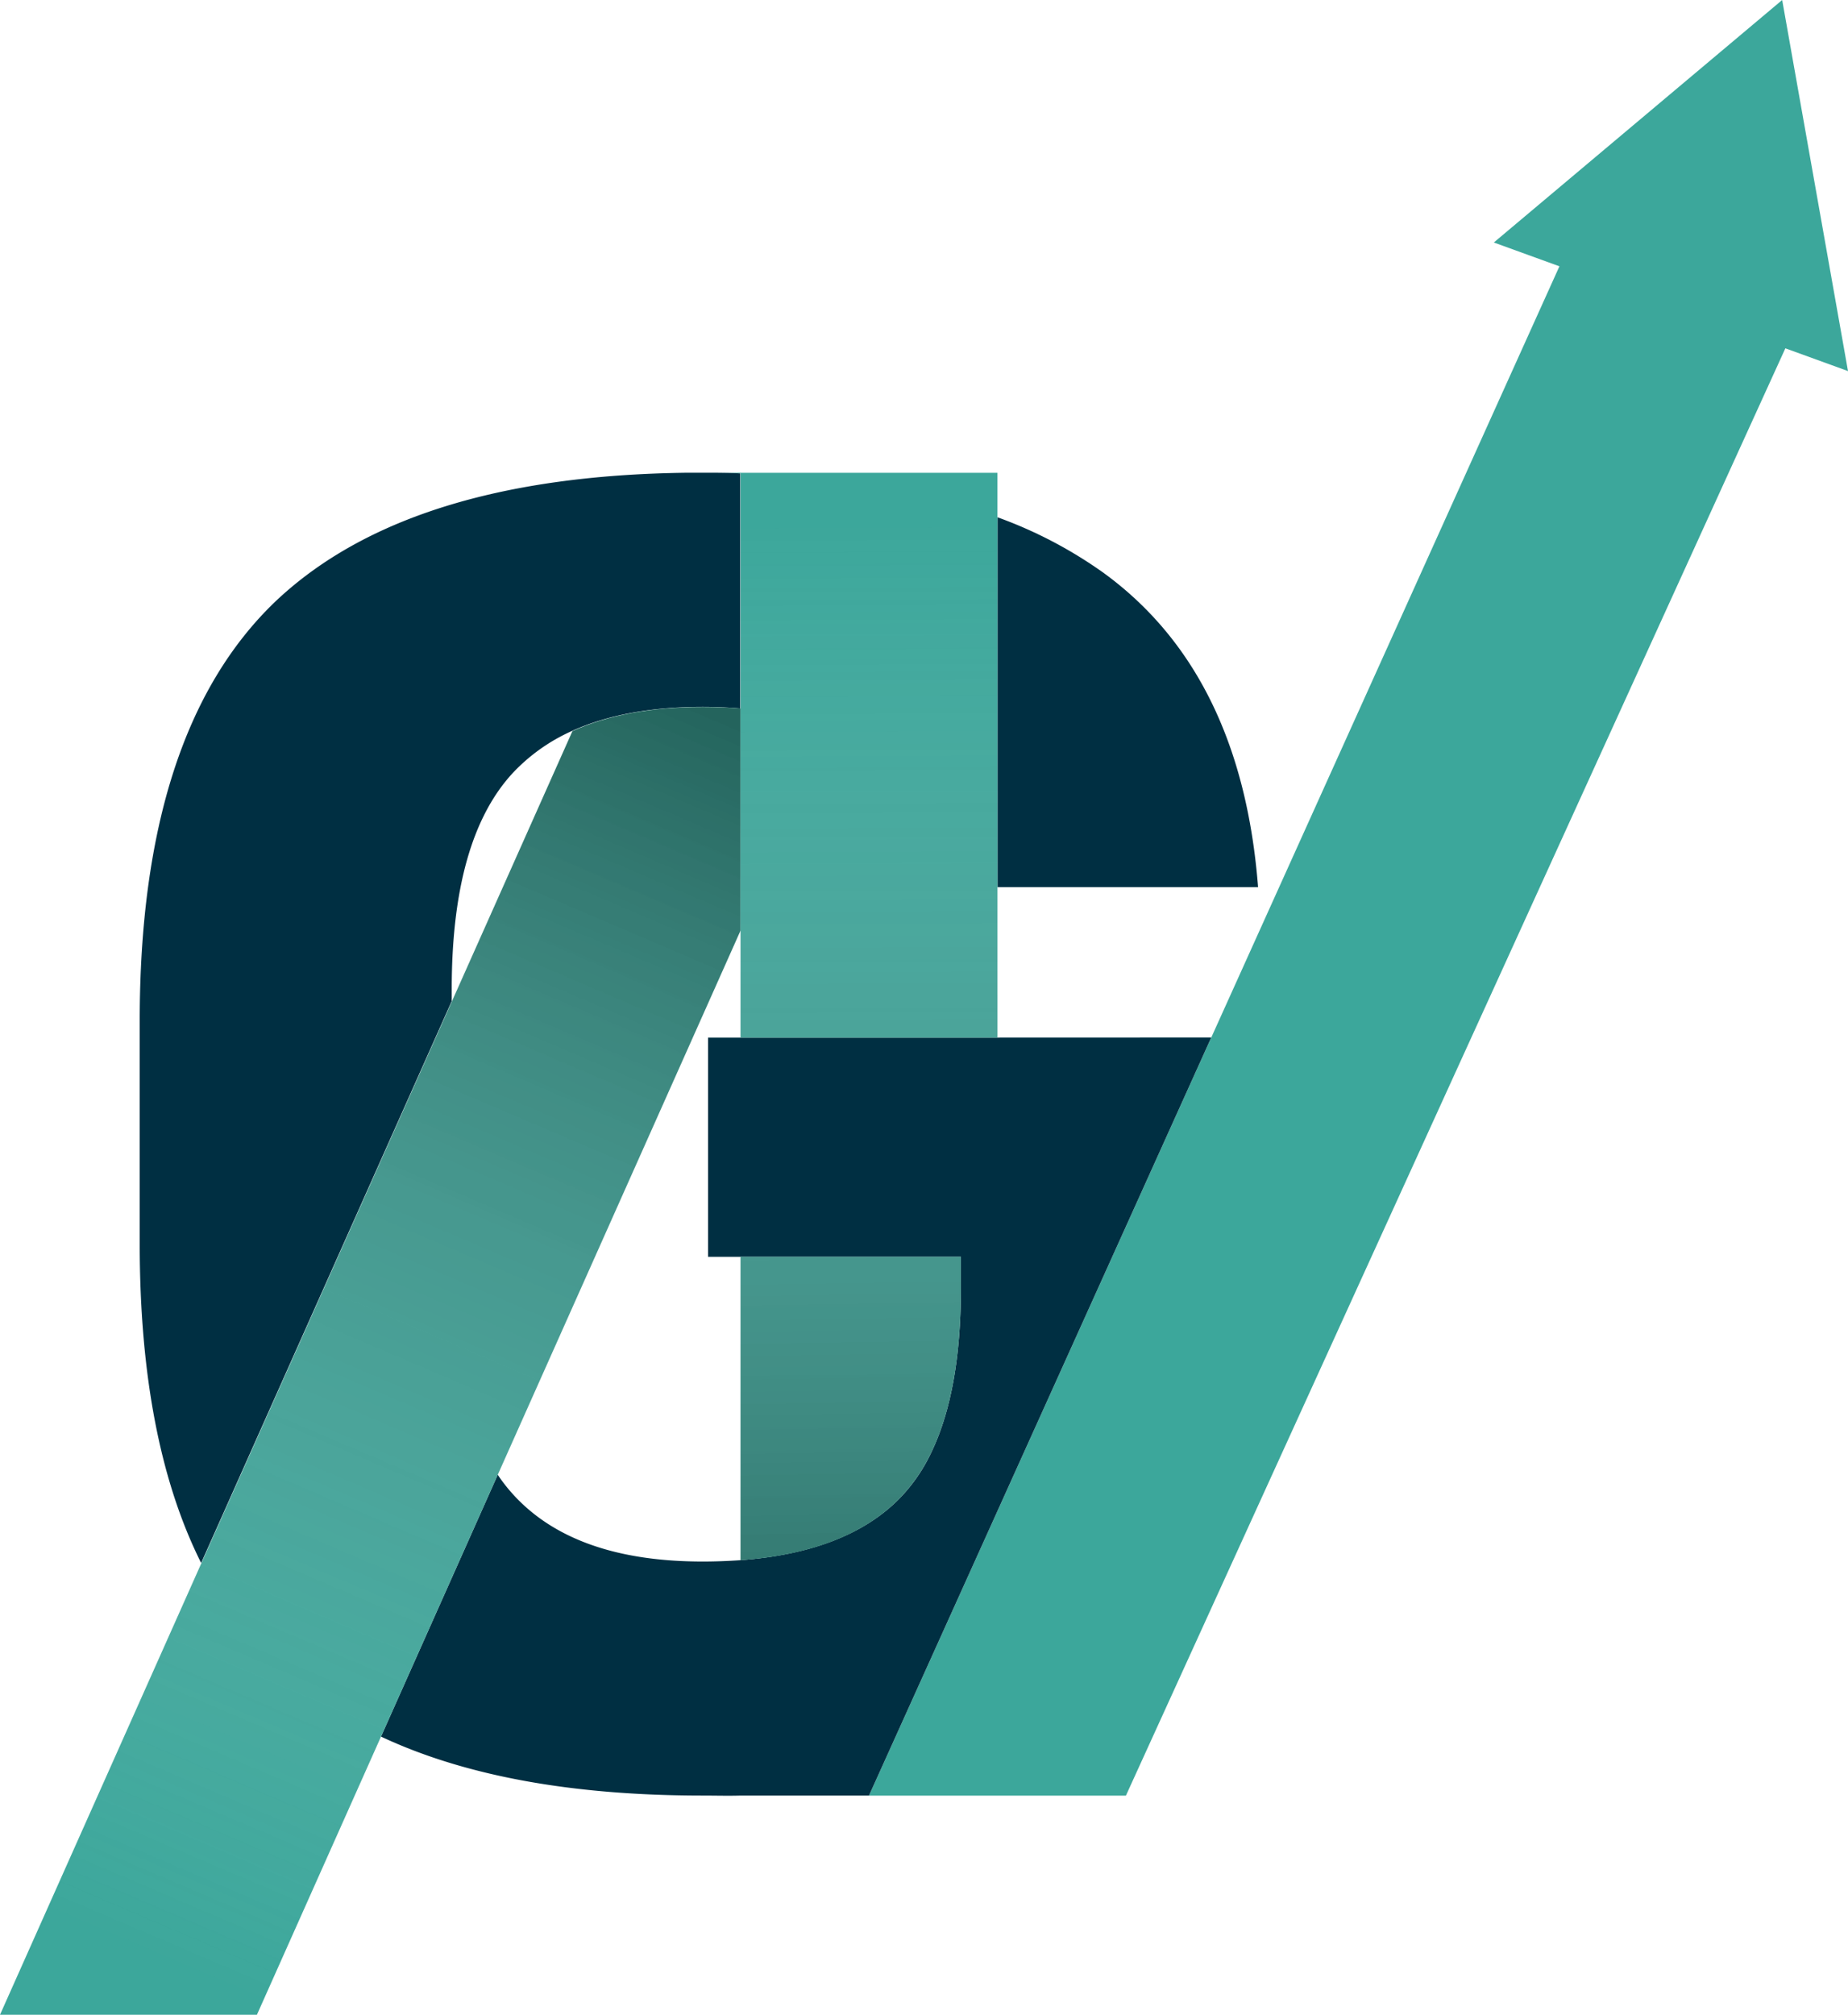 <svg id="Layer_1" data-name="Layer 1" xmlns="http://www.w3.org/2000/svg" xmlns:xlink="http://www.w3.org/1999/xlink" viewBox="0 0 244.56 266.55"><defs><style>.cls-1{fill:none;}.cls-2{fill:#3ca79b;}.cls-3{fill:#002f42;}.cls-4{fill:url(#linear-gradient);}.cls-5{fill:url(#linear-gradient-2);}.cls-6{fill:url(#linear-gradient-3);}</style><linearGradient id="linear-gradient" x1="40.89" y1="267.95" x2="111.81" y2="101.89" gradientUnits="userSpaceOnUse"><stop offset="0" stop-color="#fff" stop-opacity="0"/><stop offset="1" stop-opacity="0.4"/></linearGradient><linearGradient id="linear-gradient-2" x1="130.31" y1="78.29" x2="132.76" y2="238.75" xlink:href="#linear-gradient"/><linearGradient id="linear-gradient-3" x1="114.85" y1="69.04" x2="115.64" y2="230.88" xlink:href="#linear-gradient"/></defs><rect class="cls-1" x="95.7" y="137.27" height="29"/><rect class="cls-1" x="98" y="166.27" width="29.16"/><path class="cls-1" d="M142.78,200.55a22.7,22.7,0,0,1-4.34,6.26q-7,7-20.93,8.05h0q13.9-1,20.93-8.05A22.35,22.35,0,0,0,142.78,200.55Z" transform="translate(-19.51 -8.46)"/><path class="cls-1" d="M79.33,139.34v1.57l15.94-35.75a24.34,24.34,0,0,0-7.83,5.54Q79.33,119.43,79.33,139.34Z" transform="translate(-19.51 -8.46)"/><path class="cls-1" d="M117.51,174.73h-2.3v-29h2.3V131.54l-32.13,72a21.76,21.76,0,0,0,2.06,2.63Q95.56,215,112.51,215c1.74,0,3.4-.07,5-.18h0Z" transform="translate(-19.51 -8.46)"/><path class="cls-2" d="M117.51,71h-5c1.7,0,3.36,0,5,.08Z" transform="translate(-19.51 -8.46)"/><polygon class="cls-2" points="235.85 0 197.69 32.08 206.37 35.23 160.29 137.27 132 199.91 115.8 235.78 115 237.55 149 237.55 236.27 46.08 244.56 49.09 235.85 0"/><path class="cls-3" d="M186,125.82q-2.2-28.26-20.4-41.54a58.12,58.12,0,0,0-14.09-7.39v48.93Z" transform="translate(-19.51 -8.46)"/><rect x="95.7" y="137.27" width="2.3"/><rect x="95.7" y="166.27" width="2.3"/><path class="cls-3" d="M151.51,145.73h-38.3v29h33.46v4.18q0,13.53-3.89,21.64a22.35,22.35,0,0,1-4.34,6.26q-7,7-20.93,8.05c-1.6.11-3.26.18-5,.18q-17,0-25.07-8.85a21.76,21.76,0,0,1-2.06-2.63L69.93,238.2Q86.55,246,112.51,246c1.7,0,3.36.05,5,0h17l.8-1.77,16.2-35.87,28.29-62.64Z" transform="translate(-19.51 -8.46)"/><path d="M142.78,200.55q3.9-8.12,3.89-21.64v-4.18h0v4.18Q146.67,192.43,142.78,200.55Z" transform="translate(-19.51 -8.46)"/><path class="cls-3" d="M112.51,71h-2v0q-37,.43-54.52,17Q38,105.18,38,143.52V173q0,26,8.13,42.23l33.16-74.33v-1.57q0-19.91,8.11-28.64a24.34,24.34,0,0,1,7.83-5.54q7-3.16,17.24-3.18c1.74,0,3.39.08,5,.21V71.09C115.87,71,114.21,71,112.51,71Z" transform="translate(-19.51 -8.46)"/><path class="cls-2" d="M112.51,102q-10.23,0-17.24,3.18L79.33,140.91,46.17,215.24,19.51,275h34L69.93,238.2l15.45-34.64,32.13-72V102.19C115.9,102.06,114.25,102,112.51,102Z" transform="translate(-19.51 -8.46)"/><path class="cls-4" d="M112.51,102q-10.23,0-17.24,3.18L79.33,140.91,46.17,215.24,19.51,275h34L69.93,238.2l15.45-34.64,32.13-72V102.19C115.9,102.06,114.25,102,112.51,102Z" transform="translate(-19.51 -8.46)"/><path class="cls-2" d="M117.51,214.86q13.9-1,20.93-8.05a22.7,22.7,0,0,0,4.34-6.26q3.89-8.12,3.89-21.64v-4.18H117.51Z" transform="translate(-19.51 -8.46)"/><polygon class="cls-2" points="98 62.55 98 62.63 98 93.73 98 123.08 98 129.53 98 137.27 98 137.27 132 137.27 132 117.36 132 68.43 132 62.55 98 62.55"/><path class="cls-5" d="M117.51,214.86q13.9-1,20.93-8.05a22.7,22.7,0,0,0,4.34-6.26q3.89-8.12,3.89-21.64v-4.18H117.51Z" transform="translate(-19.51 -8.46)"/><polygon class="cls-6" points="98 62.55 98 62.63 98 93.73 98 123.08 98 129.53 98 137.27 98 137.27 132 137.27 132 117.36 132 68.43 132 62.55 98 62.55"/></svg>